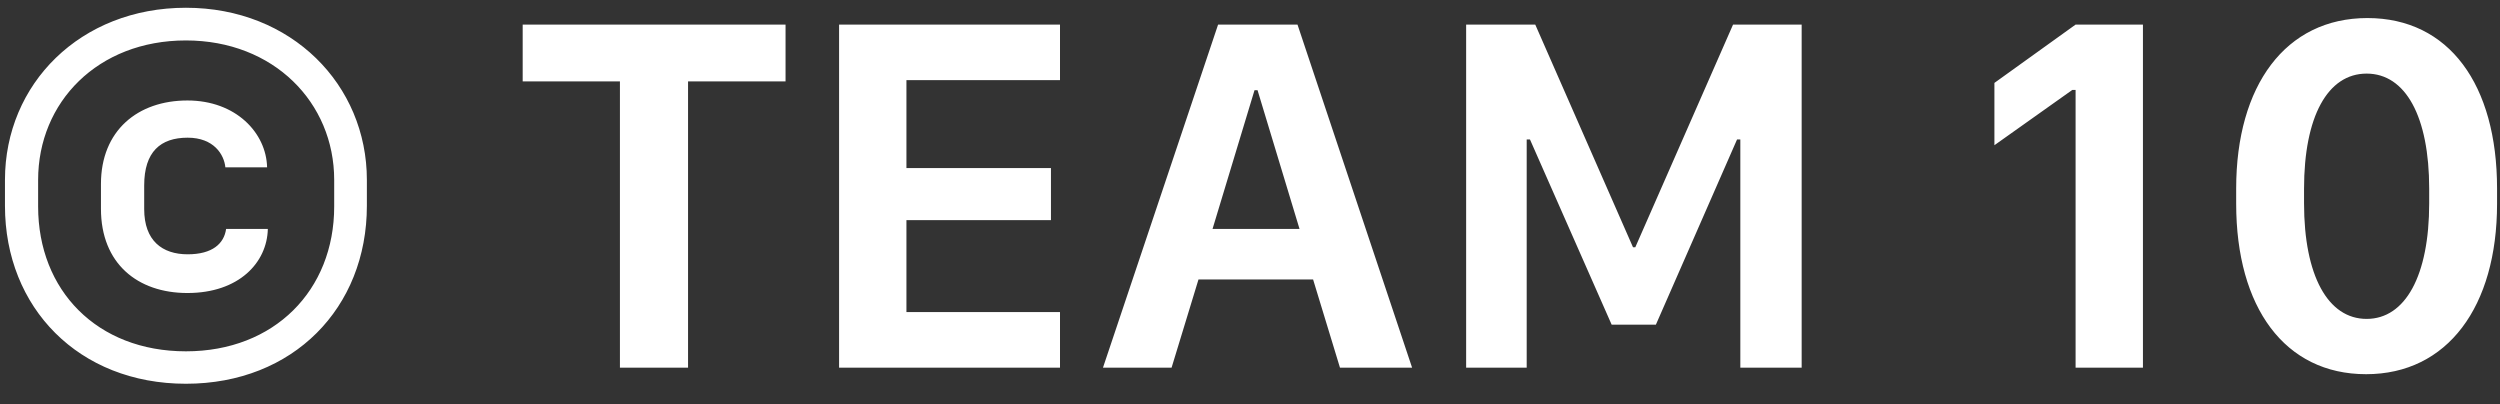 <svg width="68" height="11" viewBox="0 0 68 11" fill="none" xmlns="http://www.w3.org/2000/svg">
<rect x="0" y="0" width="68" height="11" fill="#333333" stroke="none"/>
<path d="M5.057 10.438C7.976 10.438 9.979 8.373 9.979 5.598V4.894C9.979 2.31 7.935 0.211 5.057 0.211C2.186 0.211 0.135 2.282 0.135 4.894V5.598C0.135 8.373 2.145 10.438 5.057 10.438ZM1.037 5.618V4.894C1.037 2.781 2.657 1.1 5.057 1.1C7.442 1.1 9.09 2.788 9.09 4.894V5.618C9.09 7.895 7.463 9.556 5.057 9.556C2.637 9.556 1.037 7.895 1.037 5.618ZM2.746 5.68C2.746 7.17 3.744 7.97 5.098 7.97C6.499 7.97 7.265 7.143 7.285 6.227H6.15C6.096 6.623 5.781 6.917 5.104 6.917C4.414 6.917 3.922 6.548 3.922 5.687V5.044C3.922 4.128 4.366 3.745 5.104 3.745C5.815 3.745 6.096 4.203 6.13 4.552H7.265C7.244 3.615 6.417 2.733 5.098 2.733C3.744 2.733 2.746 3.554 2.746 5.003V5.68ZM18.715 10V2.214H21.367V0.669H14.217V2.214H16.862V10H18.715ZM28.832 8.489H24.655V5.987H28.586V4.572H24.655V2.18H28.832V0.669H22.823V10H28.832V8.489ZM31.867 10L32.599 7.601H35.716L36.447 10H38.409L35.292 0.669H33.132L30.001 10H31.867ZM34.205 2.453L35.347 6.227H32.981L34.123 2.453H34.205ZM41.526 10V3.793H41.615L43.837 8.831H45.04L47.248 3.793H47.337V10H49.005V0.669H47.139L44.48 6.726H44.418L41.759 0.669H39.879V10H41.526ZM58.288 10V0.669H56.456L54.248 2.255V3.95L56.367 2.446H56.456V10H58.288ZM60.824 5.543C60.824 8.359 62.144 10.178 64.358 10.178C66.573 10.178 67.92 8.339 67.92 5.543V5.126C67.92 2.303 66.614 0.491 64.393 0.491C62.164 0.491 60.824 2.33 60.824 5.126V5.543ZM62.67 5.133C62.67 3.171 63.312 2.002 64.372 2.002C65.432 2.002 66.074 3.171 66.074 5.133V5.529C66.074 7.498 65.425 8.674 64.372 8.674C63.319 8.674 62.67 7.498 62.67 5.529V5.133Z" fill="white"/>
</svg>
